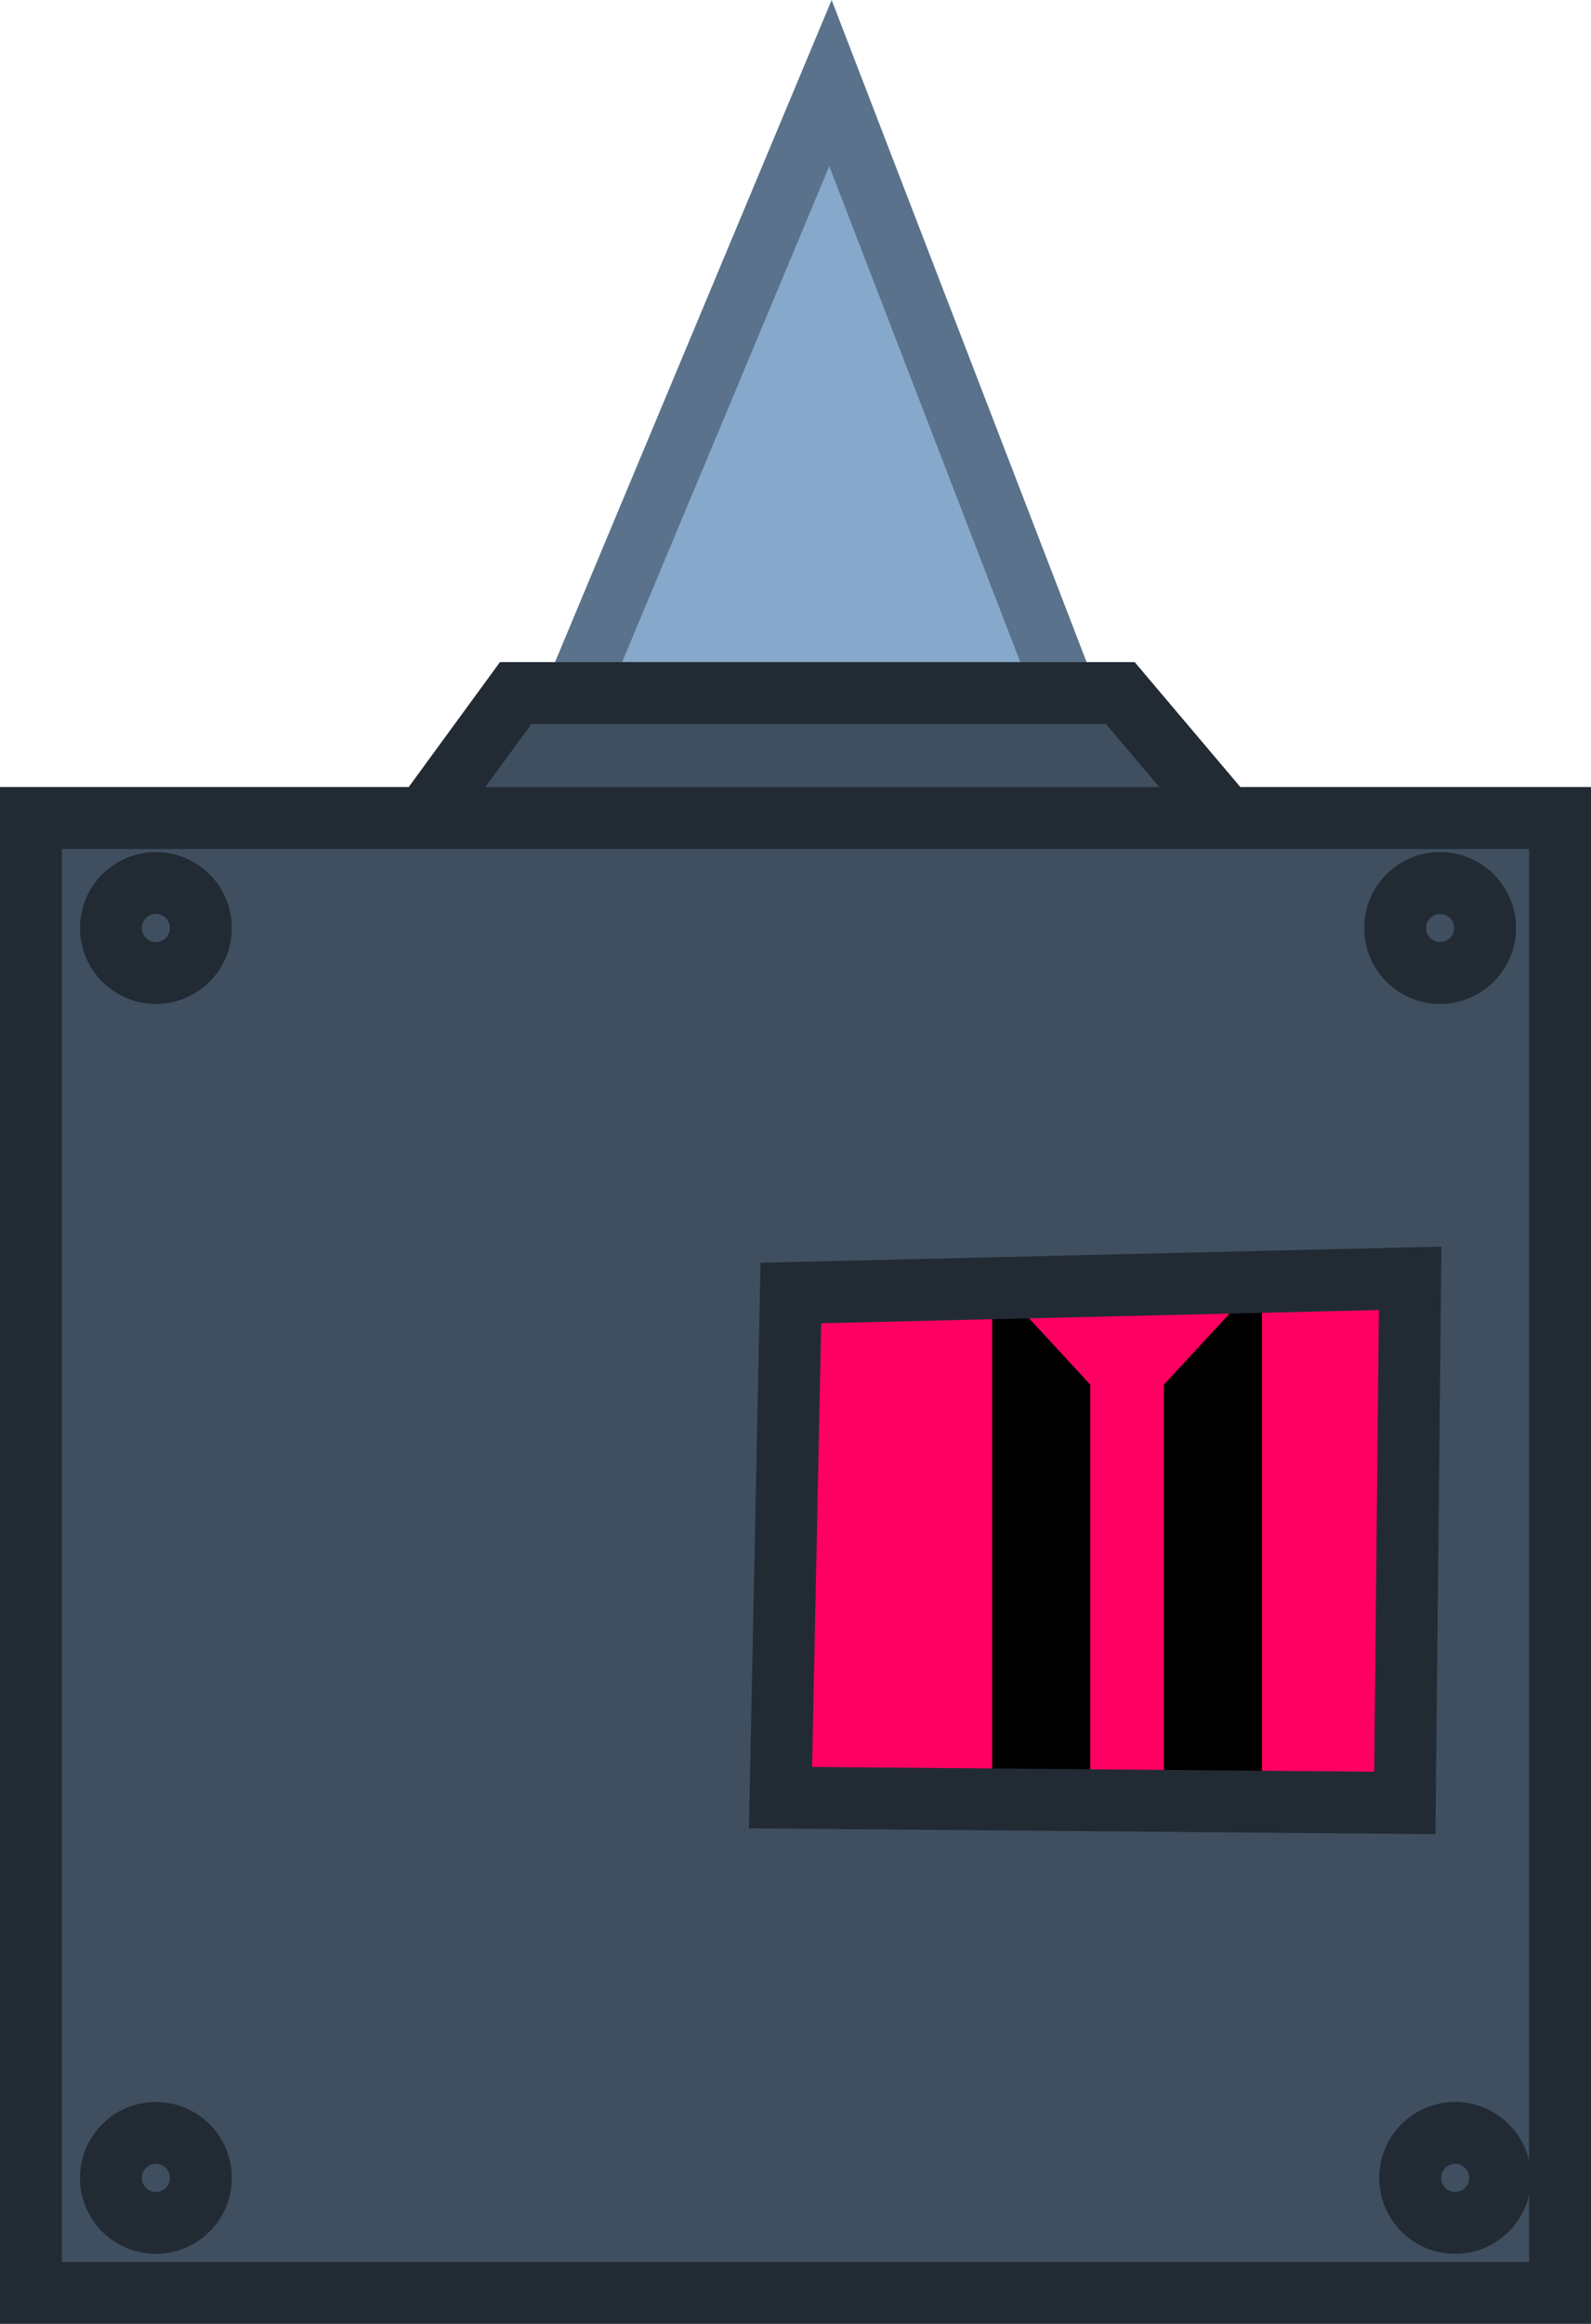 <svg version="1.1" xmlns="http://www.w3.org/2000/svg" xmlns:xlink="http://www.w3.org/1999/xlink" width="51.406" height="75.048" viewBox="0,0,51.406,75.048"><g transform="translate(-213.219,-128.148)"><g data-paper-data="{&quot;isPaintingLayer&quot;:true}" fill-rule="nonzero" stroke-linecap="butt" stroke-linejoin="miter" stroke-miterlimit="10" stroke-dasharray="" stroke-dashoffset="0" style="mix-blend-mode: normal"><path d="M259.94,194.267c0,0 -0.164,2.775 -0.88,3.474c-0.893,0.871 -4.068,1.35 -4.068,1.35l-29.663,0.196c0,0 -3.184,-0.694 -4.005,-2.164c-0.696,-1.246 -0.608,-4.775 -0.608,-4.775l0.444,-25.333c0,0 0.036,-4.198 0.772,-5.185c0.821,-1.101 3.925,-1.116 3.925,-1.116l26.949,0.214c0,0 4.541,-0.113 5.74,1.006c1.179,1.1 1.394,5.65 1.394,5.65v26.685z" data-paper-data="{&quot;index&quot;:null}" fill="#ff0062" stroke="#b60046" stroke-width="2"/><path d="M250.825,186.077v-13.21l3.17,-3.435v16.645z" data-paper-data="{&quot;index&quot;:null}" fill="#000000" stroke="none" stroke-width="0"/><path d="M245.277,186.077v-16.645l3.17,3.435v13.21z" data-paper-data="{&quot;index&quot;:null}" fill="#000000" stroke="none" stroke-width="0"/><g stroke-width="2"><path d="M231.818,150.53l8.234,-19.698l7.589,19.698z" fill="#86a8cb" stroke="#5a728b"/><path d="M226.813,154.728l3.068,-4.198h19.536l3.552,4.198z" fill="#3f4f60" stroke="#222b34"/><path d="M214.219,202.196v-47.63h49.406v47.63zM238.438,186.202l20.172,0.172l0.172,-16.943l-20.01,0.474z" fill="#3f4f60" stroke="#222b34"/><path d="M216.803,158.118c0,-0.803 0.651,-1.453 1.453,-1.453c0.803,0 1.453,0.651 1.453,1.453c0,0.803 -0.651,1.453 -1.453,1.453c-0.803,0 -1.453,-0.651 -1.453,-1.453z" fill="#3f4f60" stroke="#222b34"/><path d="M258.297,158.118c0,-0.803 0.651,-1.453 1.453,-1.453c0.803,0 1.453,0.651 1.453,1.453c0,0.803 -0.651,1.453 -1.453,1.453c-0.803,0 -1.453,-0.651 -1.453,-1.453z" fill="#3f4f60" stroke="#222b34"/><path d="M216.803,198.483c0,-0.803 0.651,-1.453 1.453,-1.453c0.803,0 1.453,0.651 1.453,1.453c0,0.803 -0.651,1.453 -1.453,1.453c-0.803,0 -1.453,-0.651 -1.453,-1.453z" fill="#3f4f60" stroke="#222b34"/><path d="M258.782,198.483c0,-0.803 0.651,-1.453 1.453,-1.453c0.803,0 1.453,0.651 1.453,1.453c0,0.803 -0.651,1.453 -1.453,1.453c-0.803,0 -1.453,-0.651 -1.453,-1.453z" fill="#3f4f60" stroke="#222b34"/></g></g></g></svg>